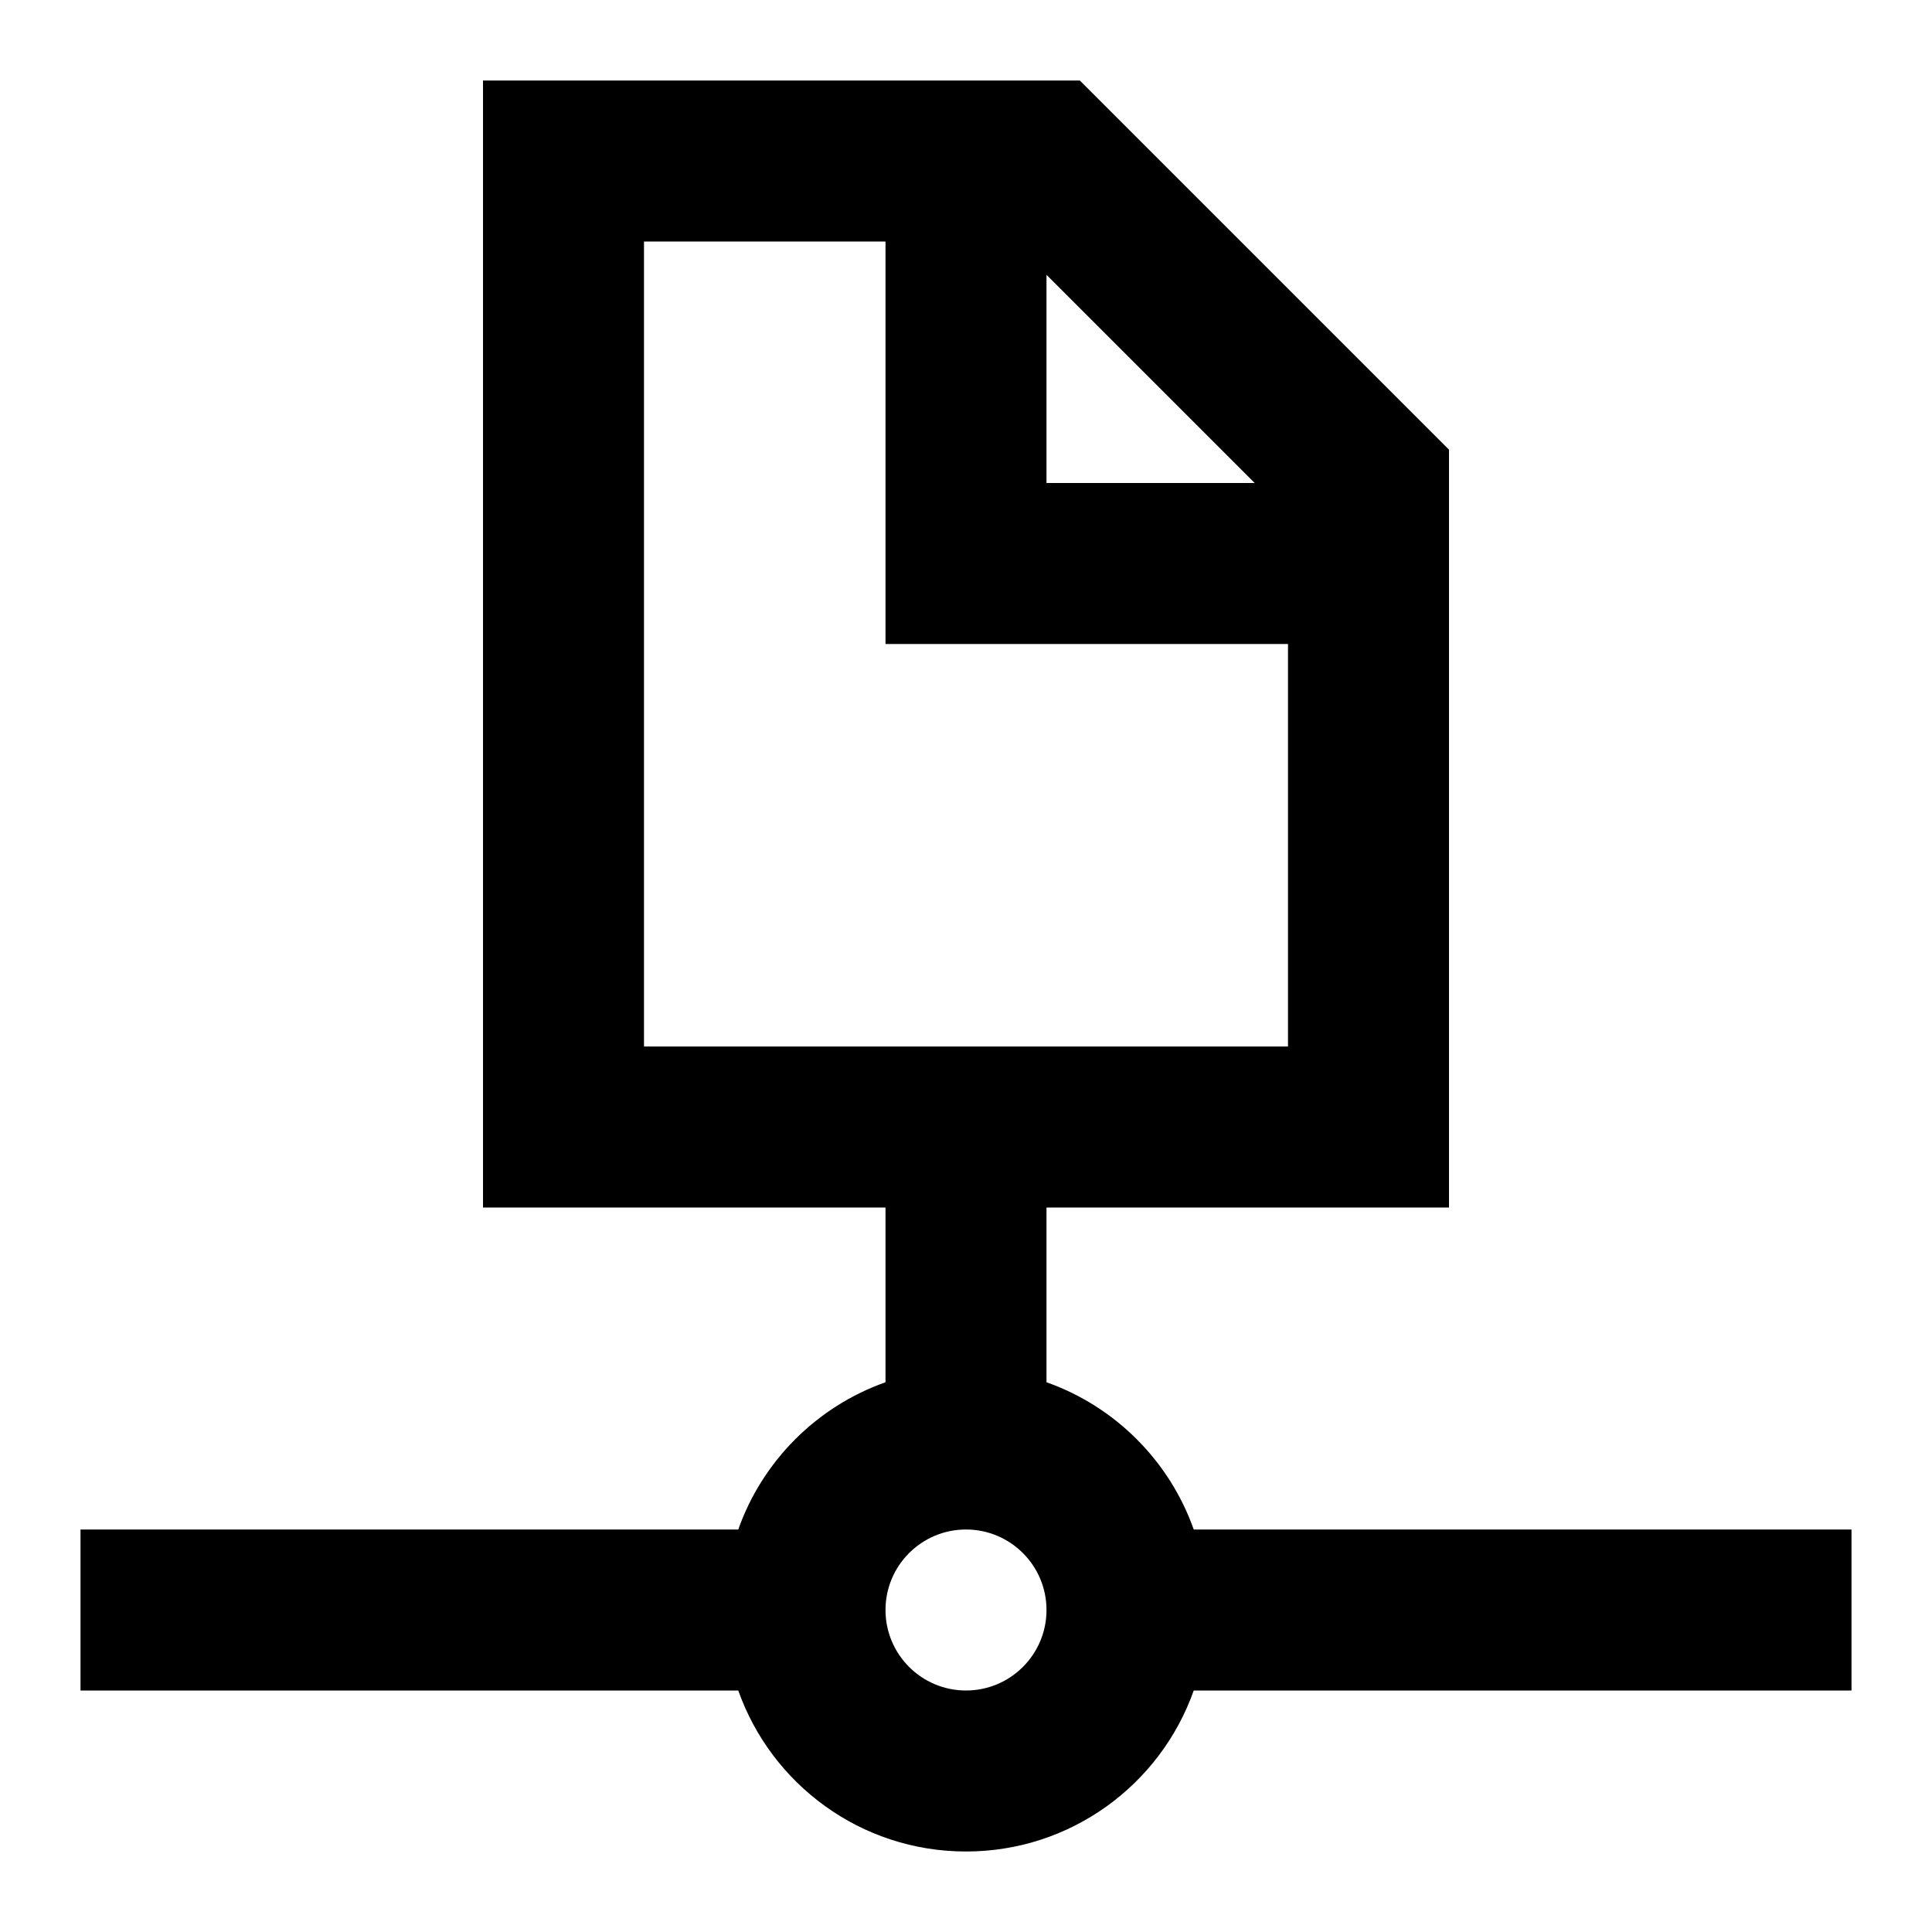 <svg width="24" height="24" viewBox="0 0 24 24" fill="none" xmlns="http://www.w3.org/2000/svg">
<path fill-rule="evenodd" clip-rule="evenodd" d="M6 1H13.414L18 5.586V15H13V17.171C13.852 17.472 14.528 18.148 14.829 19H23V21H14.829C14.418 22.165 13.306 23 12 23C10.694 23 9.583 22.165 9.171 21H1V19H9.171C9.472 18.148 10.148 17.472 11 17.171V15H6V1ZM16 13V8H11V3H8V13H16ZM13 3.414V6H15.586L13 3.414ZM12 19C11.448 19 11 19.448 11 20C11 20.552 11.448 21 12 21C12.552 21 13 20.552 13 20C13 19.448 12.552 19 12 19Z" fill="currentcolor"/>
</svg>
